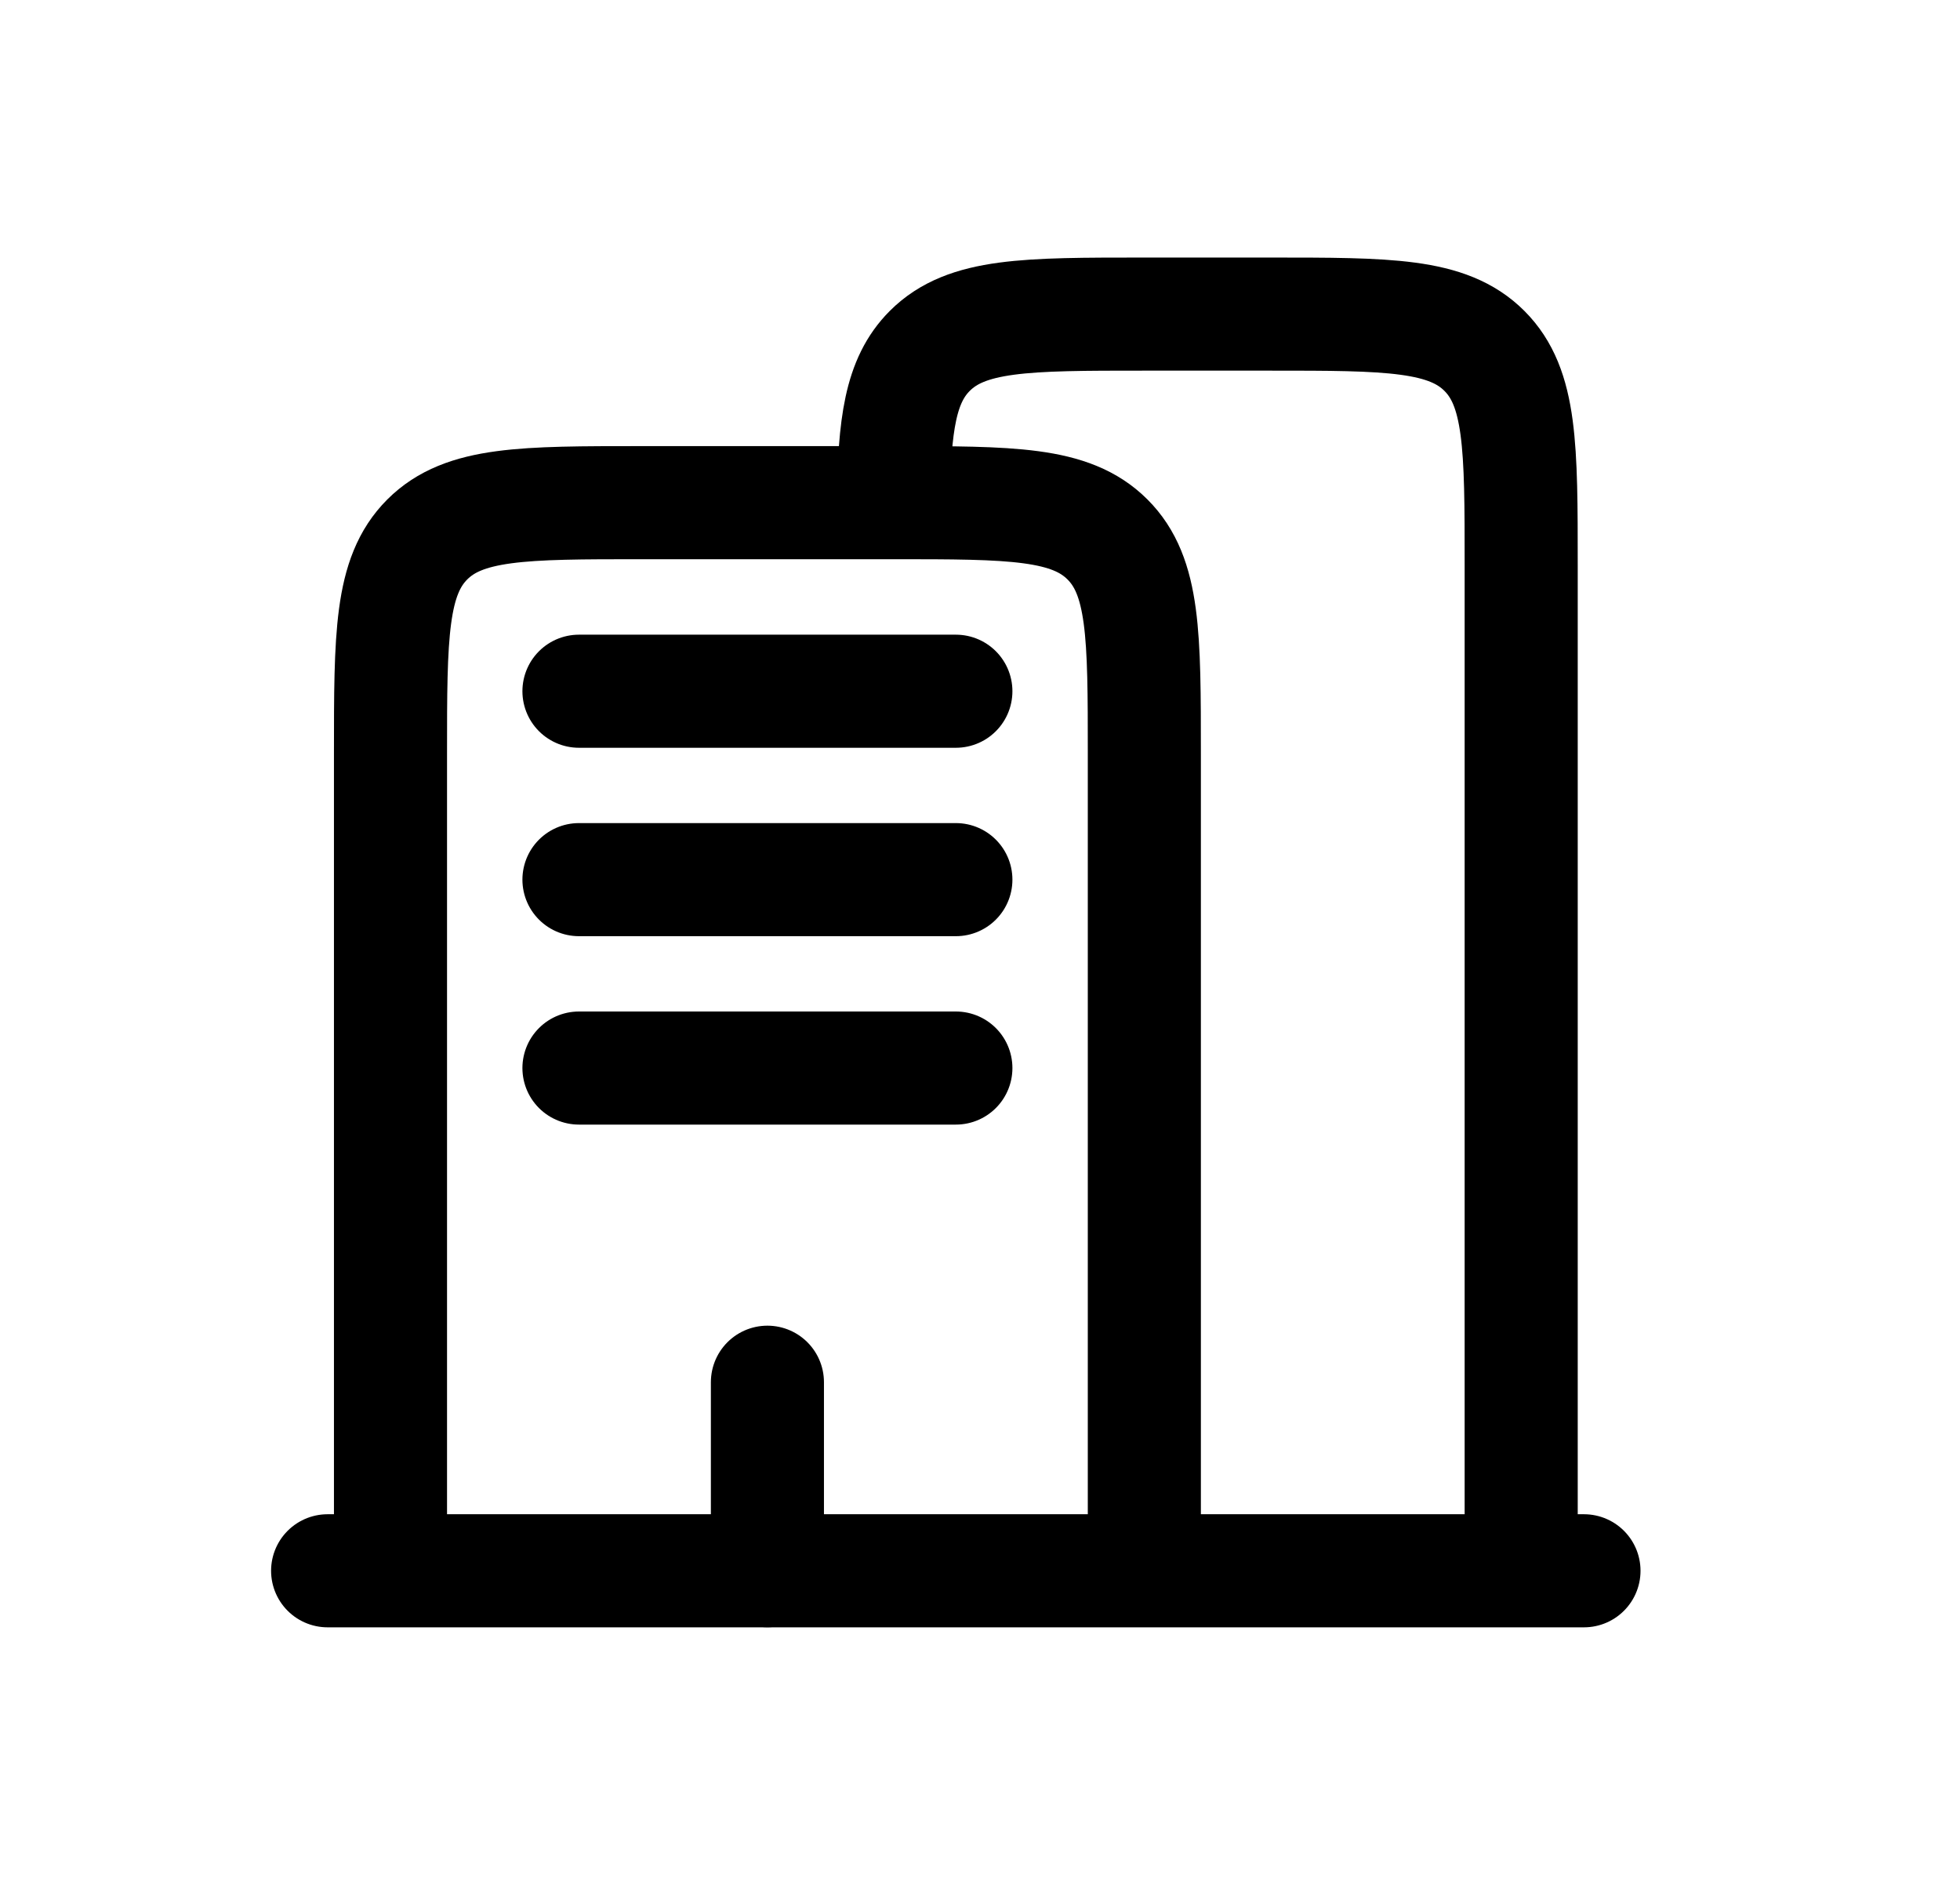<svg width="26" height="25" viewBox="0 0 26 25" fill="none" xmlns="http://www.w3.org/2000/svg">
<path d="M21.012 20.834L4.346 20.834" stroke="black" stroke-width="1.5" stroke-linecap="round"/>
<path d="M20.179 20.833V7.499C20.179 5.928 20.179 5.142 19.691 4.654C19.203 4.166 18.417 4.166 16.846 4.166H15.179C13.608 4.166 12.822 4.166 12.334 4.654C11.941 5.047 11.865 5.633 11.85 6.666" stroke="black" stroke-width="1.5"/>
<path d="M15.18 20.834V10C15.18 8.429 15.18 7.643 14.691 7.155C14.203 6.667 13.418 6.667 11.846 6.667H8.513C6.942 6.667 6.156 6.667 5.668 7.155C5.18 7.643 5.18 8.429 5.18 10V20.834" stroke="black" stroke-width="1.5"/>
<path d="M10.18 20.833V18.333" stroke="black" stroke-width="1.5" stroke-linecap="round"/>
<path d="M7.68 9.168H12.68" stroke="black" stroke-width="1.5" stroke-linecap="round"/>
<path d="M7.68 11.667H12.68" stroke="black" stroke-width="1.5" stroke-linecap="round"/>
<path d="M7.68 14.166H12.68" stroke="black" stroke-width="1.5" stroke-linecap="round"/>
</svg>
